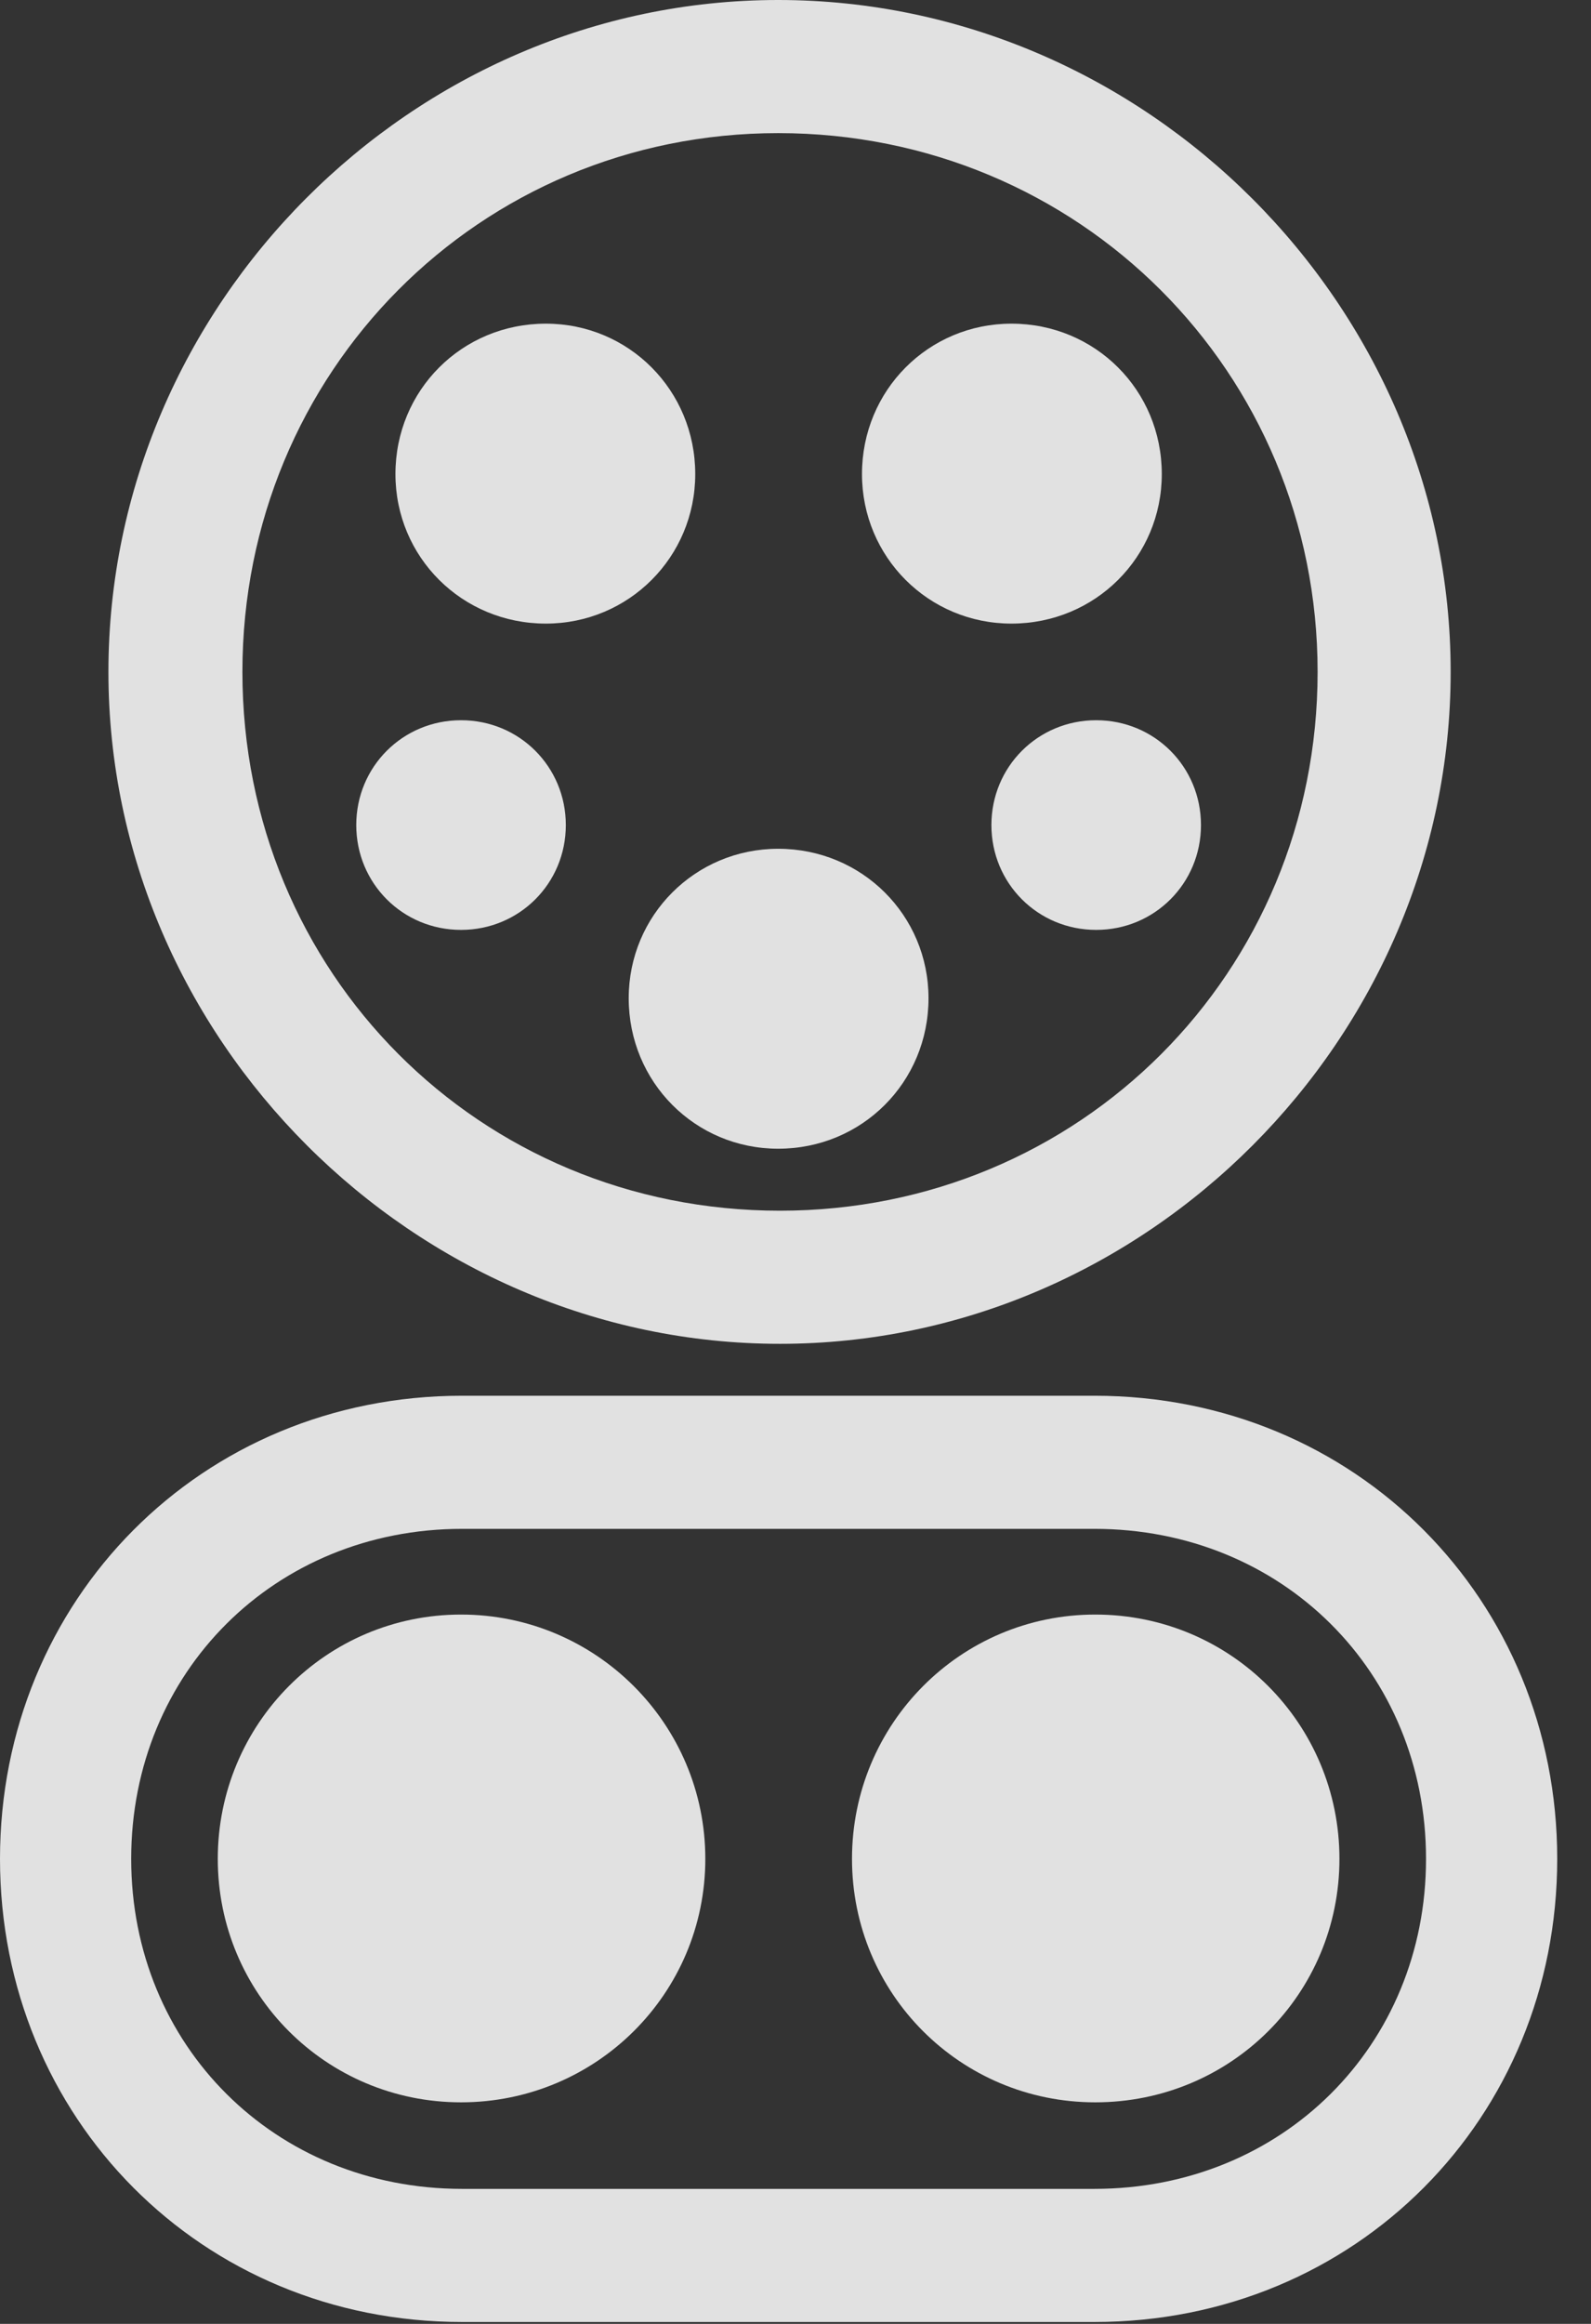 <?xml version="1.0" encoding="UTF-8"?>
<!--Generator: Apple Native CoreSVG 326-->
<!DOCTYPE svg
PUBLIC "-//W3C//DTD SVG 1.1//EN"
       "http://www.w3.org/Graphics/SVG/1.1/DTD/svg11.dtd">
<svg version="1.1" xmlns="http://www.w3.org/2000/svg" xmlns:xlink="http://www.w3.org/1999/xlink" viewBox="0 0 17.051 24.893">
 <rect x="0" y="0" width="17.051" height="24.893" fill="#333333" stroke="none"/>
 <g>
  <rect height="24.893" opacity="0" width="17.051" x="0" y="0"/>
  <path d="M8.359 14.395C12.285 14.395 15.547 11.123 15.547 7.197C15.547 3.271 12.275 0 8.34 0C4.414 0 1.162 3.271 1.162 7.197C1.162 11.123 4.434 14.395 8.359 14.395ZM8.359 12.969C5.137 12.969 2.598 10.42 2.598 7.197C2.598 3.984 5.137 1.426 8.34 1.426C11.562 1.426 14.121 3.984 14.121 7.197C14.121 10.42 11.572 12.969 8.359 12.969ZM4.951 24.873L11.729 24.873C14.531 24.873 16.689 22.686 16.689 19.912C16.689 17.139 14.531 14.951 11.729 14.951L4.951 14.951C2.158 14.951 0 17.139 0 19.912C0 22.686 2.158 24.873 4.951 24.873ZM4.951 23.447C2.949 23.447 1.406 21.914 1.406 19.912C1.406 17.91 2.949 16.377 4.951 16.377L11.729 16.377C13.74 16.377 15.283 17.91 15.283 19.912C15.283 21.914 13.74 23.447 11.729 23.447Z" fill="white" fill-opacity="0.85"/>
  <path d="M5.85 6.68C6.738 6.68 7.451 5.967 7.451 5.078C7.451 4.18 6.738 3.467 5.85 3.467C4.951 3.467 4.238 4.18 4.238 5.078C4.238 5.967 4.951 6.68 5.85 6.68ZM10.84 6.68C11.738 6.68 12.451 5.967 12.451 5.078C12.451 4.18 11.738 3.467 10.84 3.467C9.951 3.467 9.238 4.18 9.238 5.078C9.238 5.967 9.951 6.68 10.84 6.68ZM4.941 9.961C5.566 9.961 6.064 9.463 6.064 8.838C6.064 8.213 5.566 7.715 4.941 7.715C4.316 7.715 3.818 8.213 3.818 8.838C3.818 9.463 4.316 9.961 4.941 9.961ZM11.748 9.961C12.373 9.961 12.871 9.463 12.871 8.838C12.871 8.213 12.373 7.715 11.748 7.715C11.123 7.715 10.625 8.213 10.625 8.838C10.625 9.463 11.123 9.961 11.748 9.961ZM8.34 12.305C9.238 12.305 9.951 11.592 9.951 10.693C9.951 9.805 9.238 9.092 8.34 9.092C7.451 9.092 6.738 9.805 6.738 10.693C6.738 11.592 7.451 12.305 8.34 12.305ZM4.941 22.52C6.387 22.52 7.559 21.357 7.559 19.912C7.559 18.467 6.387 17.295 4.941 17.295C3.496 17.295 2.334 18.467 2.334 19.912C2.334 21.357 3.496 22.52 4.941 22.52ZM11.738 22.52C13.193 22.52 14.355 21.357 14.355 19.912C14.355 18.467 13.193 17.295 11.738 17.295C10.293 17.295 9.131 18.467 9.131 19.912C9.131 21.357 10.293 22.52 11.738 22.52Z" fill="white" fill-opacity="0.85"/>
 </g>
</svg>
